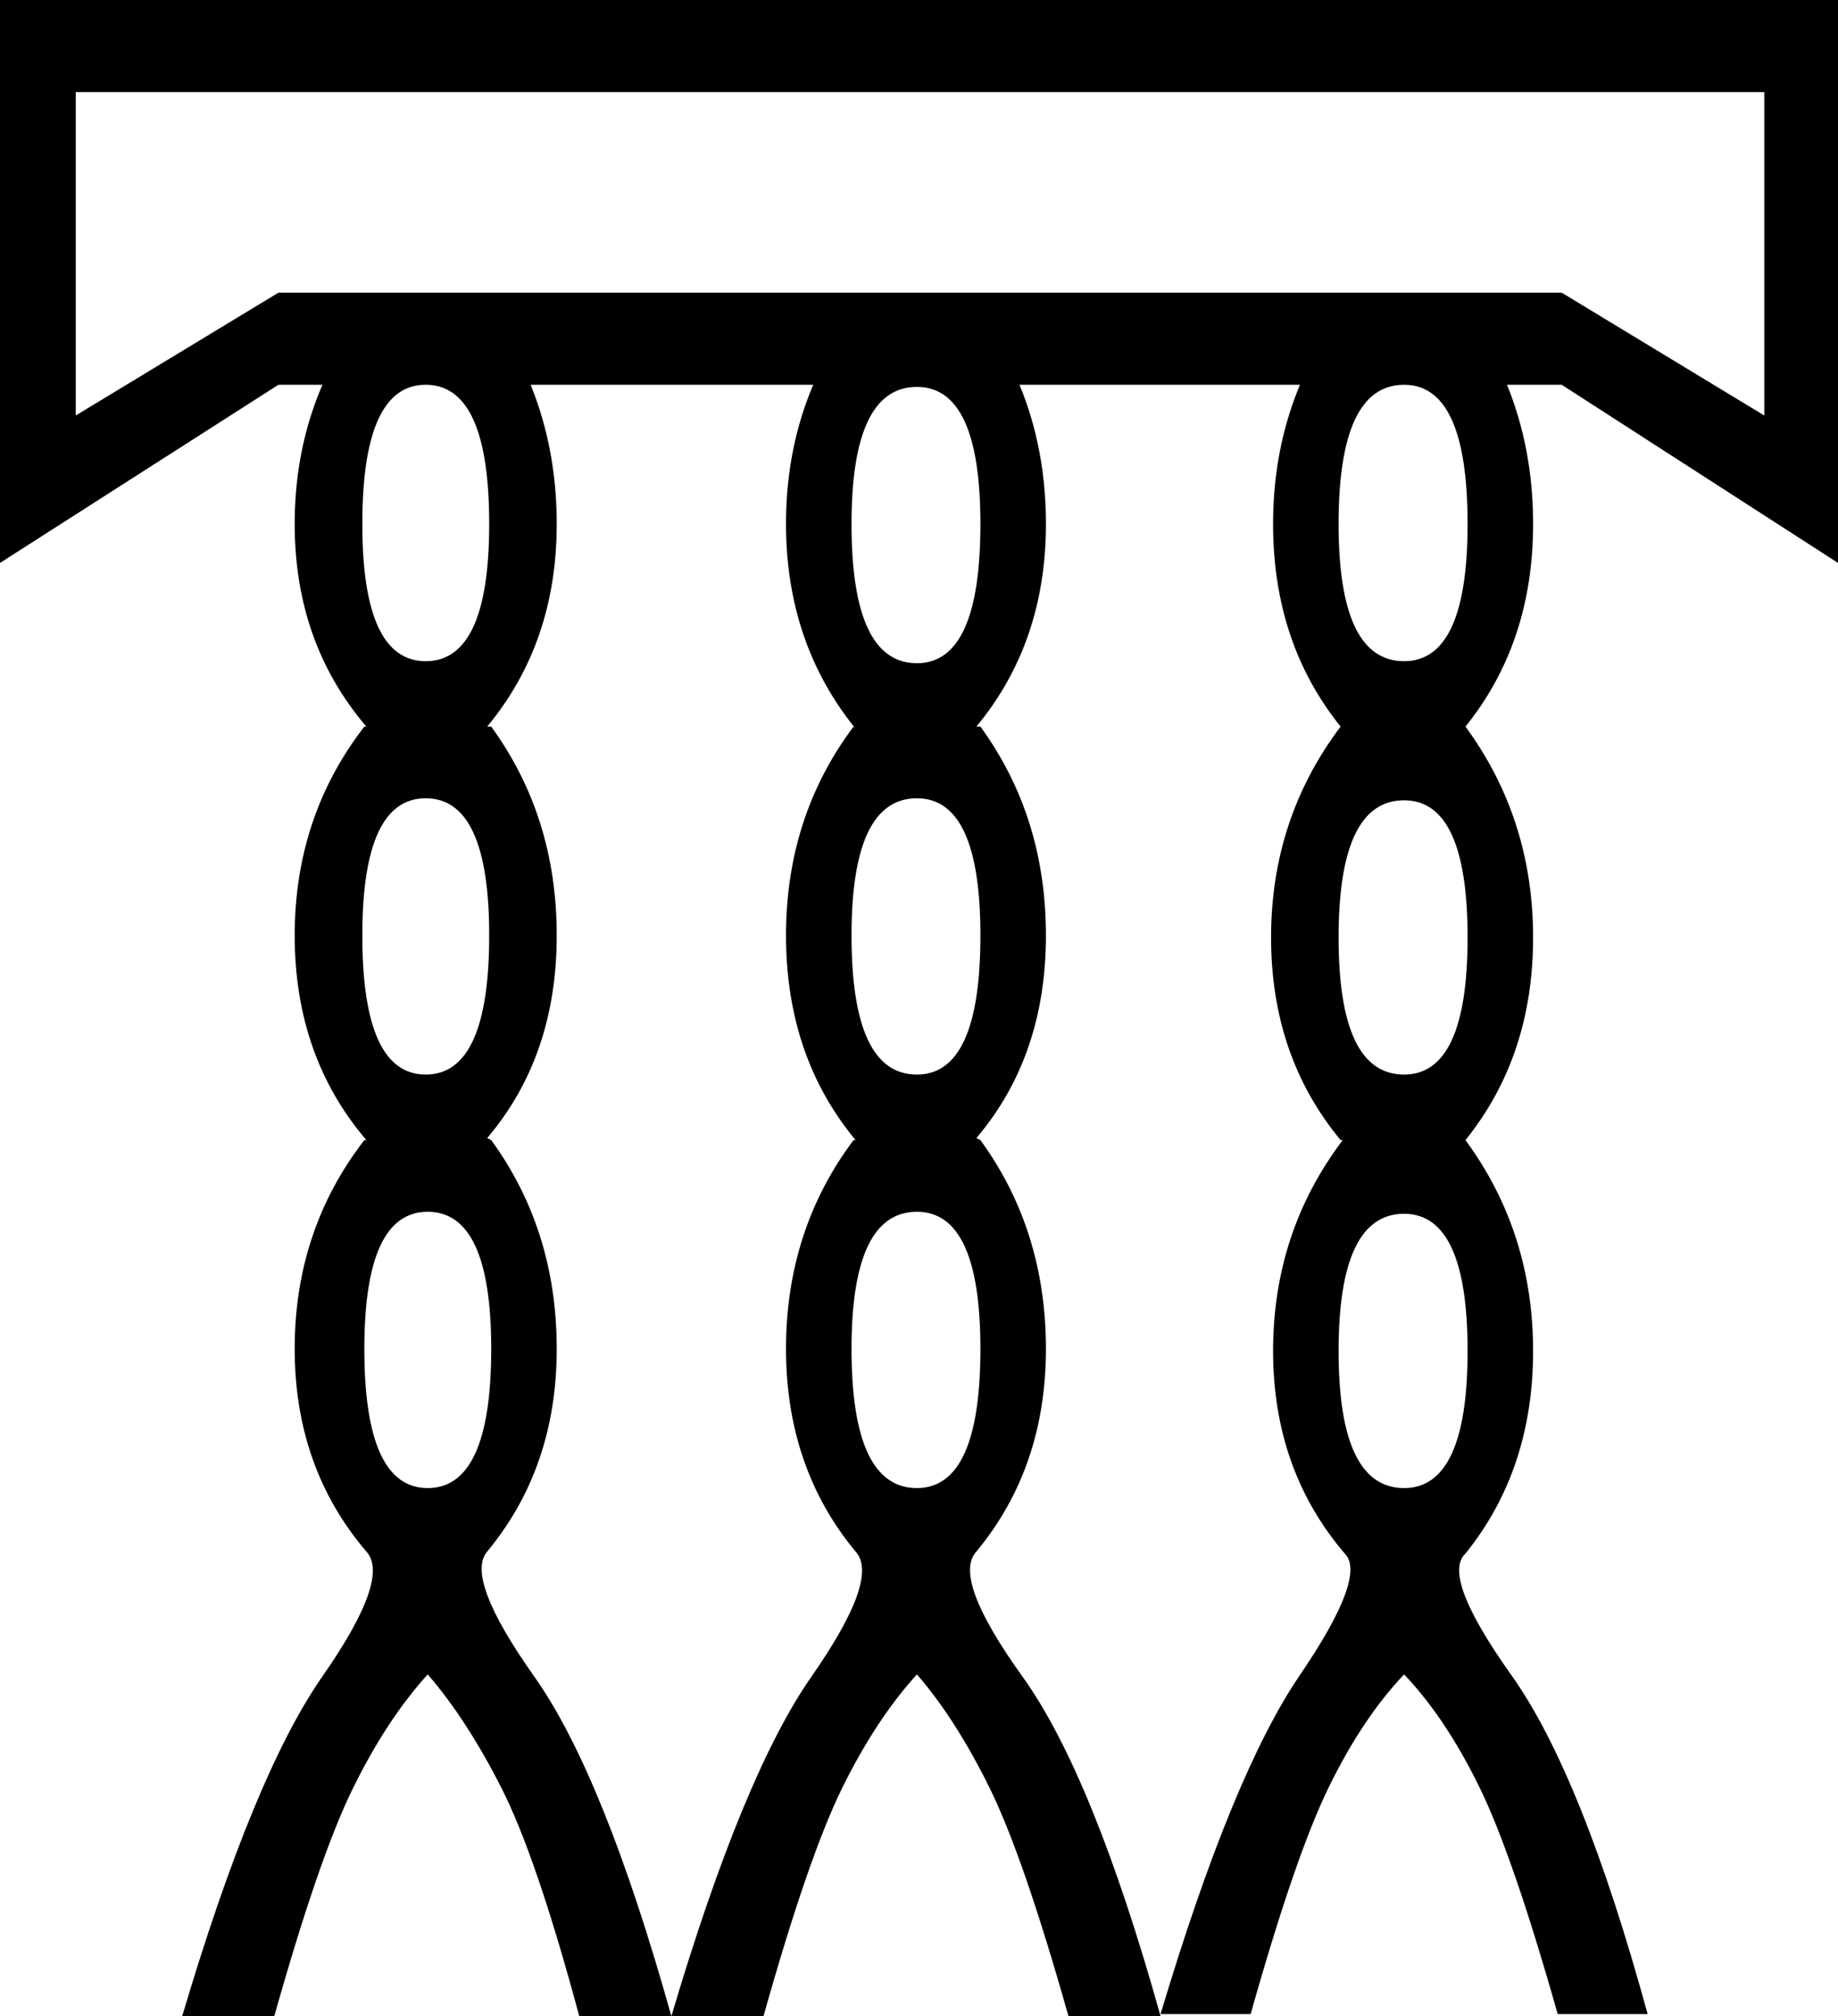 <?xml version="1.0" encoding ="US-ASCII" standalone="yes"?>
<svg width="16.385" height="17.973">
<path style="fill:#000000; stroke:none" d=" M 15.728 0.821  L 0.675 0.821  L 0.675 3.704  L 2.482 2.609  L 13.922 2.609  L 15.728 3.704  L 15.728 0.821  Z  M 2.482 3.43  L 0 5.018  L 0 0  L 16.385 0  L 16.385 5.018  L 13.922 3.43  L 2.482 3.43  Z  M 8.174 3.449  Q 7.591 3.449 7.591 4.671  Q 7.591 5.912 8.174 5.912  Q 8.74 5.912 8.74 4.671  Q 8.74 3.449 8.174 3.449  Z  M 3.795 3.43  Q 3.23 3.43 3.23 4.671  Q 3.23 5.894 3.795 5.894  Q 4.361 5.894 4.361 4.671  Q 4.361 3.43 3.795 3.43  Z  M 12.517 3.43  Q 11.933 3.43 11.933 4.671  Q 11.933 5.894 12.517 5.894  Q 13.083 5.894 13.083 4.671  Q 13.083 3.43 12.517 3.43  Z  M 3.795 7.116  Q 3.23 7.116 3.23 8.339  Q 3.23 9.579 3.795 9.579  Q 4.361 9.579 4.361 8.339  Q 4.361 7.116 3.795 7.116  Z  M 3.266 13.831  Q 2.627 13.083 2.627 12.024  Q 2.627 10.966 3.248 10.163  L 3.266 10.163  Q 2.627 9.415 2.627 8.339  Q 2.627 7.28 3.248 6.477  L 3.266 6.477  Q 2.627 5.729 2.627 4.671  Q 2.627 3.613 3.248 2.792  L 4.379 2.792  Q 4.963 3.613 4.963 4.671  Q 4.963 5.729 4.343 6.477  L 4.379 6.477  Q 4.963 7.28 4.963 8.339  Q 4.963 9.415 4.343 10.145  L 4.379 10.163  Q 4.963 10.966 4.963 12.024  Q 4.963 13.083 4.343 13.831  L 4.343 13.831  Q 4.142 14.068 4.762 14.944  Q 5.383 15.82 5.985 17.973  L 5.164 17.973  Q 4.781 16.549 4.47 15.938  Q 4.16 15.327 3.813 14.926  Q 3.449 15.327 3.148 15.938  Q 2.846 16.549 2.445 17.973  L 1.624 17.973  Q 2.263 15.82 2.874 14.944  Q 3.485 14.068 3.266 13.831  Z  M 3.813 10.802  Q 3.248 10.802 3.248 12.024  Q 3.248 13.265 3.813 13.265  Q 4.379 13.265 4.379 12.024  Q 4.379 10.802 3.813 10.802  Z  M 8.174 7.116  Q 7.591 7.116 7.591 8.339  Q 7.591 9.579 8.174 9.579  Q 8.74 9.579 8.74 8.339  Q 8.74 7.116 8.174 7.116  Z  M 7.627 13.831  Q 7.007 13.083 7.007 12.024  Q 7.007 10.966 7.609 10.163  L 7.627 10.163  Q 7.007 9.415 7.007 8.339  Q 7.007 7.28 7.609 6.477  L 7.627 6.496  Q 7.007 5.729 7.007 4.671  Q 7.007 3.613 7.609 2.81  L 8.74 2.81  Q 9.324 3.613 9.324 4.671  Q 9.324 5.729 8.704 6.477  L 8.74 6.477  Q 9.324 7.28 9.324 8.339  Q 9.324 9.415 8.704 10.145  L 8.74 10.163  Q 9.324 10.966 9.324 12.024  Q 9.324 13.083 8.704 13.831  Q 8.485 14.068 9.114 14.944  Q 9.744 15.82 10.346 17.973  L 9.525 17.973  Q 9.123 16.549 8.822 15.938  Q 8.521 15.327 8.174 14.926  Q 7.809 15.327 7.508 15.938  Q 7.207 16.549 6.806 17.973  L 5.985 17.973  Q 6.623 15.82 7.235 14.944  Q 7.846 14.068 7.627 13.831  Z  M 8.174 10.802  Q 7.591 10.802 7.591 12.024  Q 7.591 13.265 8.174 13.265  Q 8.74 13.265 8.74 12.024  Q 8.74 10.802 8.174 10.802  Z  M 12.517 7.134  Q 11.933 7.134 11.933 8.357  Q 11.933 9.579 12.517 9.579  Q 13.083 9.579 13.083 8.357  Q 13.083 7.134 12.517 7.134  Z  M 11.988 13.849  Q 11.349 13.101 11.349 12.043  Q 11.349 10.984 11.97 10.163  L 11.951 10.163  Q 11.331 9.415 11.331 8.357  Q 11.331 7.299 11.951 6.477  Q 11.349 5.729 11.349 4.671  Q 11.349 3.613 11.951 2.792  L 13.083 2.792  Q 13.667 3.613 13.667 4.671  Q 13.667 5.729 13.064 6.477  L 13.064 6.477  Q 13.667 7.299 13.667 8.357  Q 13.667 9.415 13.064 10.163  L 13.064 10.163  Q 13.667 10.984 13.667 12.043  Q 13.667 13.101 13.064 13.849  L 13.064 13.849  Q 12.845 14.05 13.475 14.935  Q 14.104 15.82 14.688 17.954  L 13.886 17.954  Q 13.484 16.531 13.183 15.92  Q 12.882 15.309 12.517 14.926  Q 12.152 15.309 11.851 15.92  Q 11.55 16.531 11.149 17.954  L 10.346 17.954  Q 10.984 15.82 11.586 14.935  Q 12.189 14.05 11.988 13.849  L 11.988 13.849  Z  M 12.517 10.82  Q 11.933 10.82 11.933 12.043  Q 11.933 13.265 12.517 13.265  Q 13.083 13.265 13.083 12.043  Q 13.083 10.82 12.517 10.82  Z "/></svg>

